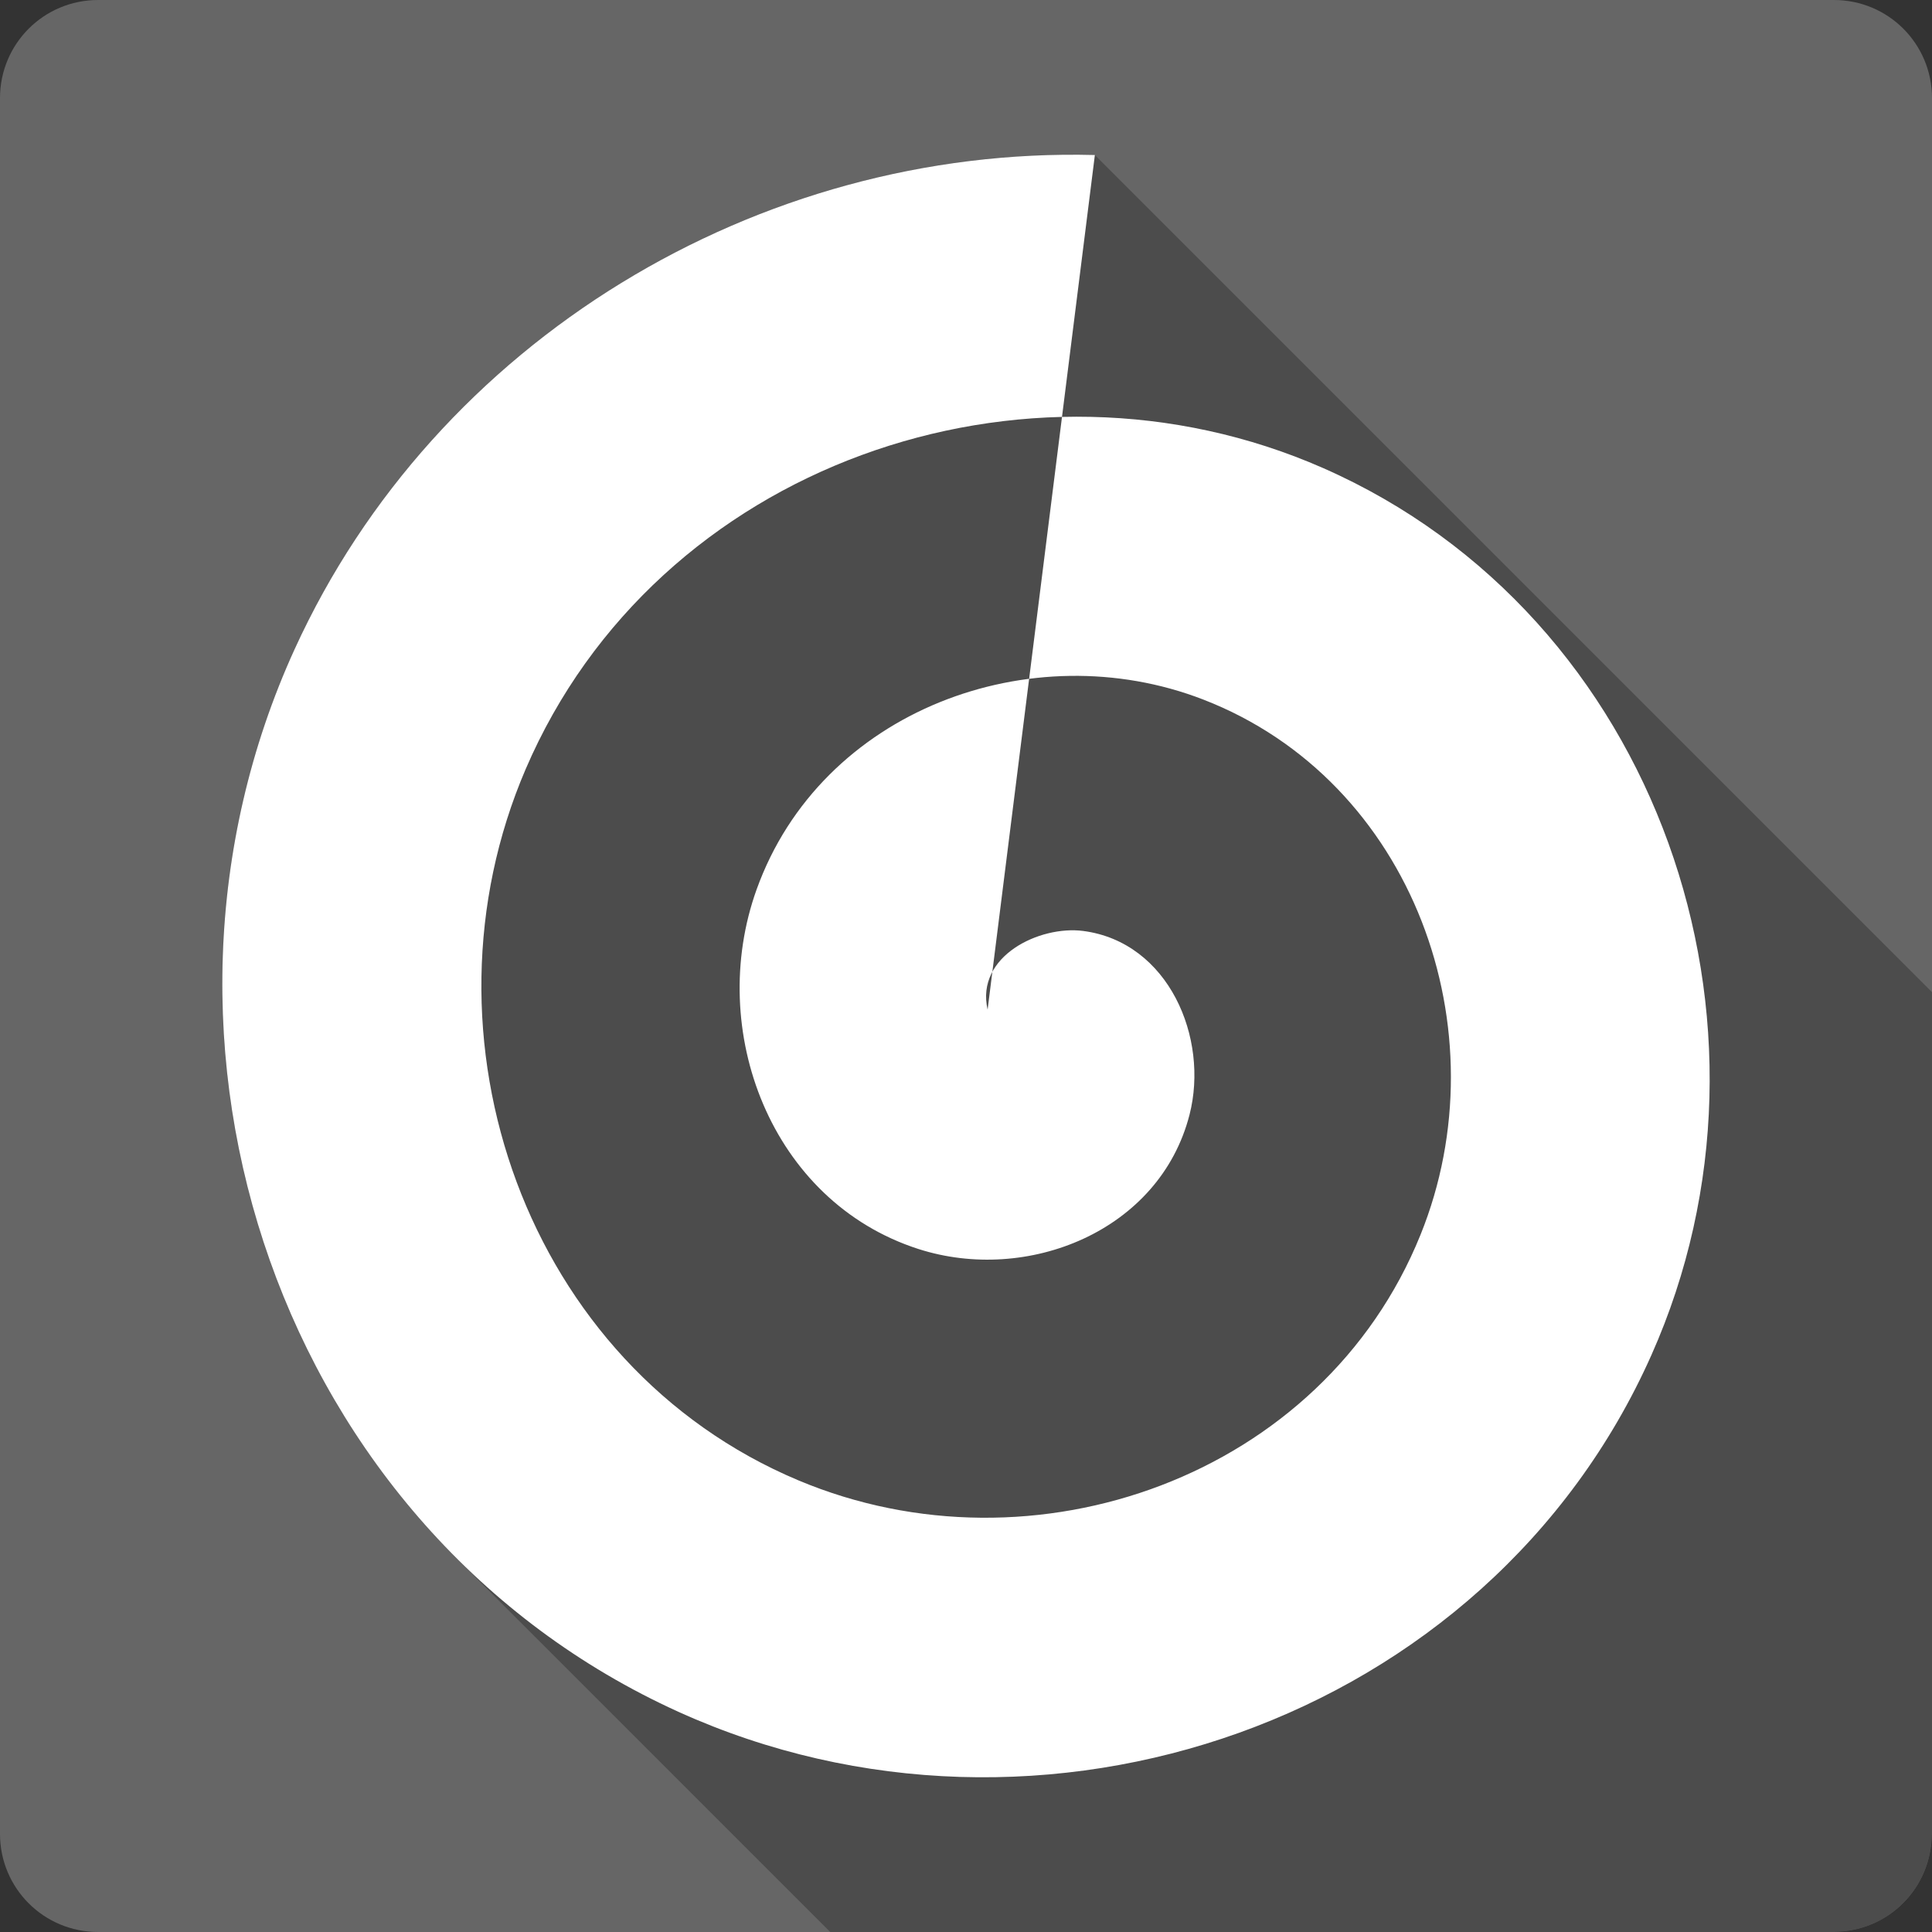 <?xml version="1.0" encoding="UTF-8" standalone="no"?>
<svg
   xmlns:dc="http://purl.org/dc/elements/1.1/"
   xmlns:cc="http://creativecommons.org/ns#"
   xmlns:rdf="http://www.w3.org/1999/02/22-rdf-syntax-ns#"
   xmlns:svg="http://www.w3.org/2000/svg"
   xmlns="http://www.w3.org/2000/svg"
   xmlns:sodipodi="http://sodipodi.sourceforge.net/DTD/sodipodi-0.dtd"
   xmlns:inkscape="http://www.inkscape.org/namespaces/inkscape"
   sodipodi:docname="clementine-panel.svg"
   height="100%"
   width="100%"
   inkscape:version="0.48.5 r10040"
   version="1.1"
   id="svg2"
   viewBox="0 0 512 512">
  <rect x="0" y="0" width="512" height="512" fill="#333333" stroke="none"/>
  <sodipodi:namedview
     pagecolor="#ffffff"
     bordercolor="#666666"
     borderopacity="1"
     objecttolerance="10"
     gridtolerance="10"
     guidetolerance="10"
     inkscape:pageopacity="0"
     inkscape:pageshadow="2"
     inkscape:window-width="1307"
     inkscape:window-height="748"
     id="namedview6"
     showgrid="false"
     showguides="true"
     inkscape:guide-bbox="true"
     inkscape:zoom="0.4609375"
     inkscape:cx="375.14684"
     inkscape:cy="89.034967"
     inkscape:window-x="57"
     inkscape:window-y="-3"
     inkscape:window-maximized="1"
     inkscape:current-layer="svg2">
    <sodipodi:guide
       orientation="0,1"
       position="260.083,471.005"
       id="guide2989" />
    <sodipodi:guide
       orientation="0,1"
       position="267.593,40.983"
       id="guide2991" />
    <sodipodi:guide
       orientation="1,0"
       position="40.94,84.757"
       id="guide2993" />
    <sodipodi:guide
       orientation="1,0"
       position="471.051,254.983"
       id="guide2995" />
  </sodipodi:namedview>
  <defs
     id="defs8">
    <clipPath
       id="clipPath3136"
       clipPathUnits="userSpaceOnUse">
      <path
         inkscape:connector-curvature="0"
         id="path3138"
         d="M 26,0 C 11.603,0 0,11.603 0,26 l 0,460 c 0,14.397 11.603,26 26,26 l 460,0 c 14.397,0 26,-11.603 26,-26 L 512,26 C 512,11.603 500.397,0 486,0 L 26,0 z"
         style="fill:#666666;fill-opacity:1;stroke:none" />
    </clipPath>
    <clipPath
       clipPathUnits="userSpaceOnUse"
       id="clipPath3542">
      <path
         id="path3544"
         d="M 26,0 C 11.603,0 0,11.603 0,26 l 0,460 c 0,14.397 11.603,26 26,26 l 460,0 c 14.397,0 26,-11.603 26,-26 L 512,26 C 512,11.603 500.397,0 486,0 L 26,0 z"
         style="fill:#666666;fill-opacity:1;stroke:none"
         inkscape:connector-curvature="0" />
    </clipPath>
    <clipPath
       id="clipPath4724"
       clipPathUnits="userSpaceOnUse">
      <path
         inkscape:connector-curvature="0"
         id="path4726"
         d="M 26,0 C 11.603,0 0,11.603 0,26 l 0,460 c 0,14.397 11.603,26 26,26 l 460,0 c 14.397,0 26,-11.603 26,-26 L 512,26 C 512,11.603 500.397,0 486,0 L 26,0 z"
         style="fill:#666666;fill-opacity:1;stroke:none" />
    </clipPath>
    <clipPath
       clipPathUnits="userSpaceOnUse"
       id="clipPath5835">
      <path
         id="path5837"
         d="M 26,0 C 11.603,0 0,11.603 0,26 l 0,460 c 0,14.397 11.603,26 26,26 l 460,0 c 14.397,0 26,-11.603 26,-26 L 512,26 C 512,11.603 500.397,0 486,0 L 26,0 z"
         style="fill:#666666;fill-opacity:1;stroke:none"
         inkscape:connector-curvature="0" />
    </clipPath>
  </defs>
  <path
     style="fill:#666666;fill-opacity:1;stroke:none"
     d="M 26 0 C 11.603 0 0 11.603 0 26 L 0 486 C 0 500.397 11.603 512 26 512 L 486 512 C 500.397 512 512 500.397 512 486 L 512 26 C 512 11.603 500.397 0 486 0 L 26 0 z "
     id="rect2986" />
  <path
     style="opacity:0.408;fill:#ffffff;fill-rule:evenodd"
     d="m 241.924,-188.052 c 1.493,1.096 0.865,2.836 0.719,4.682 -32.047,87.275 -0.077,0.07 -32.062,87.187 -3.886,5.294 -9.078,6.954 -15.417,5.237 -13.509,-3.66 -15.257,-5.477 -25.364,-13.278 -5.095,-3.933 -9.834,-9.488 -15.044,-17.302 -3.642,-5.465 -5.609,-11.596 -1.724,-16.891 73.093,-56.656 -0.026,0.541 73.401,-56.843 1.715,-0.7 3.189,-1.815 4.682,-0.719 z"
     inkscape:connector-curvature="0"
     id="use151" />
  <path
     style="opacity:0.408;fill:#ffffff;fill-rule:evenodd"
     d="m 280.206,-225.824 c 0,13.019 -10.555,23.574 -23.574,23.574 -13.019,0 -23.574,-10.555 -23.574,-23.574 0,-13.019 10.555,-23.574 23.574,-23.574 13.019,0 23.574,10.555 23.574,23.574"
     inkscape:connector-curvature="0"
     id="use153" />
  <path
     style="opacity:0.408;fill:#ffffff;fill-rule:evenodd"
     d="m 271.364,-188.123 c 1.83,-0.281 2.617,1.394 3.818,2.803 39.055,84.37 -0.005,0.104 38.976,84.323 0.996,6.492 -1.501,11.337 -7.202,14.604 -12.141,6.964 -14.661,6.916 -27.322,8.545 -6.387,0.821 -13.663,0.245 -22.87,-1.599 -6.44,-1.289 -12.166,-4.233 -13.162,-10.725 11.622,-91.746 0.364,0.4 11.71,-92.102 0.718,-1.707 0.972,-3.538 2.803,-3.818 z"
     inkscape:connector-curvature="0"
     id="use155" />
  <path
     style="opacity:0.408;fill:#ffffff;fill-rule:evenodd"
     d="m 294.077,-211.398 c 1.096,-1.493 2.836,-0.865 4.682,-0.719 87.275,32.047 0.069,0.077 87.187,32.062 5.294,3.886 6.954,9.078 5.237,15.417 -3.66,13.509 -5.477,15.257 -13.278,25.364 -3.933,5.095 -9.488,9.834 -17.302,15.044 -5.465,3.642 -11.596,5.609 -16.891,1.724 -56.656,-73.093 0.541,0.026 -56.843,-73.401 -0.7,-1.715 -1.815,-3.189 -0.719,-4.682 z"
     inkscape:connector-curvature="0"
     id="use157" />
  <path
     style="opacity:0.408;fill:#ffffff;fill-rule:evenodd"
     d="m 293.934,-239.841 c -0.281,-1.83 1.394,-2.617 2.803,-3.818 84.37,-39.055 0.104,0.005 84.323,-38.976 6.492,-0.996 11.337,1.501 14.604,7.202 6.964,12.141 6.916,14.661 8.545,27.322 0.821,6.387 0.245,13.663 -1.599,22.87 -1.289,6.44 -4.233,12.166 -10.725,13.162 -91.746,-11.622 0.4,-0.363 -92.102,-11.71 -1.707,-0.718 -3.538,-0.972 -3.818,-2.803 z"
     inkscape:connector-curvature="0"
     id="use159" />
  <path
     style="opacity:0.408;fill:#ffffff;fill-rule:evenodd"
     d="m 271.419,-262.506 c -1.493,-1.096 -0.865,-2.836 -0.719,-4.682 32.047,-87.275 0.077,-0.069 32.062,-87.187 3.886,-5.294 9.078,-6.954 15.417,-5.237 13.509,3.66 15.257,5.477 25.364,13.278 5.095,3.933 9.834,9.488 15.044,17.302 3.642,5.465 5.609,11.596 1.724,16.891 -73.093,56.656 0.026,-0.541 -73.401,56.843 -1.715,0.7 -3.189,1.815 -4.682,0.719 z"
     inkscape:connector-curvature="0"
     id="use161" />
  <path
     style="opacity:0.408;fill:#ffffff;fill-rule:evenodd"
     d="m 240.959,-262.466 c -1.83,0.281 -2.617,-1.394 -3.818,-2.803 -39.055,-84.37 0.005,-0.104 -38.976,-84.323 -0.996,-6.492 1.501,-11.337 7.202,-14.604 12.141,-6.964 14.661,-6.916 27.322,-8.545 6.387,-0.821 13.663,-0.245 22.87,1.599 6.44,1.289 12.166,4.233 13.162,10.725 -11.622,91.746 -0.363,-0.4 -11.71,92.102 -0.718,1.707 -0.972,3.538 -2.803,3.818 z"
     inkscape:connector-curvature="0"
     id="use163" />
  <path
     style="opacity:0.408;fill:#ffffff;fill-rule:evenodd"
     d="m 219.211,-241.146 c -1.096,1.493 -2.836,0.865 -4.682,0.719 -87.275,-32.047 -0.07,-0.077 -87.187,-32.062 -5.294,-3.886 -6.954,-9.078 -5.237,-15.417 3.66,-13.509 5.477,-15.257 13.278,-25.364 3.933,-5.095 9.488,-9.834 17.302,-15.044 5.465,-3.642 11.596,-5.609 16.891,-1.724 56.656,73.093 -0.541,-0.026 56.843,73.401 0.7,1.715 1.815,3.189 0.719,4.682 z"
     inkscape:connector-curvature="0"
     id="use165" />
  <path
     style="opacity:0.408;fill:#ffffff;fill-rule:evenodd"
     d="m 218.744,-212.071 c 0.281,1.83 -1.394,2.617 -2.803,3.818 -84.37,39.055 -0.104,-0.005 -84.323,38.976 -6.492,0.996 -11.337,-1.501 -14.604,-7.202 -6.964,-12.141 -6.916,-14.661 -8.545,-27.322 -0.821,-6.387 -0.245,-13.663 1.599,-22.87 1.289,-6.44 4.233,-12.166 10.725,-13.162 91.746,11.622 -0.4,0.363 92.102,11.71 1.707,0.718 3.538,0.972 3.818,2.803 z"
     inkscape:connector-curvature="0"
     id="use167" />
  <g
     style="fill:#000000;fill-rule:evenodd;opacity:0.25"
     id="g5648"
     clip-path="url(#clipPath5835)">
    <path
       inkscape:connector-curvature="0"
       d="m 261.726,267.564 c -3.247,-14.159 13.764,-22.363 25.347,-20.849 l 388.909,388.909 c -11.582,-1.514 -28.593,6.689 -25.347,20.849 z"
       id="path5650"
       style="fill:#000000" />
    <path
       inkscape:connector-curvature="0"
       d="m 287.073,246.715 c 7.287,0.954 13.341,4.233 18.026,8.918 l 388.909,388.909 c -4.686,-4.686 -10.739,-7.964 -18.026,-8.918 z"
       id="path5652"
       style="fill:#000000" />
    <path
       inkscape:connector-curvature="0"
       d="m 305.099,255.633 c 9.868,9.868 13.668,25.98 10.137,39.773 l 388.909,388.909 c 3.531,-13.793 -0.269,-29.904 -10.137,-39.773 z"
       id="path5654"
       style="fill:#000000" />
    <path
       inkscape:connector-curvature="0"
       d="m 315.236,295.406 c -7.927,30.932 -43.051,44.855 -71.848,35.589 l 388.909,388.909 c 28.797,9.266 63.921,-4.656 71.848,-35.589 z"
       id="path5656"
       style="fill:#000000" />
    <path
       inkscape:connector-curvature="0"
       d="m 243.388,330.995 c -10.271,-3.305 -19.027,-8.872 -26.114,-15.959 l 388.909,388.909 c 7.087,7.087 15.843,12.653 26.114,15.959 z"
       id="path5658"
       style="fill:#000000" />
    <path
       inkscape:connector-curvature="0"
       d="m 217.274,315.036 c -19.91,-19.91 -26.645,-51.824 -16.763,-79.328 l 388.909,388.909 c -9.882,27.504 -3.148,59.417 16.763,79.328 z"
       id="path5660"
       style="fill:#000000" />
    <path
       inkscape:connector-curvature="0"
       d="m 200.512,235.709 c 17.077,-47.498 72.743,-67.978 118.342,-50.33 l 388.909,388.909 c -45.6,-17.647 -101.265,2.832 -118.342,50.33 z"
       id="path5662"
       style="fill:#000000" />
    <path
       inkscape:connector-curvature="0"
       d="m 318.854,185.378 c 13.305,5.151 24.788,12.85 34.262,22.324 L 742.024,596.611 C 732.551,587.137 721.068,579.438 707.763,574.287 z"
       id="path5664"
       style="fill:#000000" />
    <path
       inkscape:connector-curvature="0"
       d="m 353.116,207.702 c 30.186,30.186 39.973,78.385 23.326,119.542 l 388.909,388.909 c 16.647,-41.158 6.86,-89.356 -23.326,-119.542 z"
       id="path5666"
       style="fill:#000000" />
    <path
       inkscape:connector-curvature="0"
       d="m 376.442,327.245 c -25.932,64.134 -102.496,91.26 -164.847,65.067 l 388.909,388.909 c 62.351,26.193 138.915,-0.933 164.847,-65.067 z"
       id="path5668"
       style="fill:#000000" />
    <path
       inkscape:connector-curvature="0"
       d="M 211.595,392.312 C 195.222,385.433 180.998,375.641 169.142,363.784 L 558.051,752.693 c 11.856,11.856 26.08,21.649 42.453,28.527 z"
       id="path5670"
       style="fill:#000000" />
    <path
       inkscape:connector-curvature="0"
       d="M 169.142,363.784 C 128.627,323.27 115.762,258.655 139.296,203.851 l 388.909,388.909 c -23.534,54.805 -10.668,119.419 29.847,159.934 z"
       id="path5672"
       style="fill:#000000" />
    <path
       inkscape:connector-curvature="0"
       d="m 139.296,203.851 c 34.697,-80.795 132.291,-114.594 211.352,-79.807 l 388.909,388.909 c -79.061,-34.786 -176.654,-0.988 -211.352,79.807 z"
       id="path5674"
       style="fill:#000000" />
    <path
       inkscape:connector-curvature="0"
       d="m 350.647,124.043 c 19.452,8.558 36.421,20.425 50.656,34.66 l 388.909,388.909 c -14.235,-14.235 -31.205,-26.102 -50.656,-34.66 z"
       id="path5676"
       style="fill:#000000" />
    <path
       inkscape:connector-curvature="0"
       d="m 401.303,158.704 c 50.865,50.865 66.817,131.966 36.339,200.396 L 826.552,748.008 C 857.029,679.579 841.077,598.477 790.212,547.612 z"
       id="path5678"
       style="fill:#000000" />
    <path
       inkscape:connector-curvature="0"
       d="M 437.643,359.1 C 394.237,456.587 275.57,497.06 179.817,453.66 L 568.725,842.569 c 95.754,43.4 214.42,2.927 257.826,-94.561 z"
       id="path5680"
       style="fill:#000000" />
    <path
       inkscape:connector-curvature="0"
       d="m 179.817,453.66 c -22.542,-10.221 -42.265,-24.159 -58.883,-40.777 l 388.909,388.909 c 16.618,16.618 36.341,30.556 58.883,40.777 z"
       id="path5682"
       style="fill:#000000" />
    <path
       inkscape:connector-curvature="0"
       d="M 120.934,412.883 C 59.704,351.653 40.636,254.048 78.092,172.009 L 467,560.918 c -37.455,82.039 -18.388,179.644 42.842,240.874 z"
       id="path5684"
       style="fill:#000000" />
    <path
       inkscape:connector-curvature="0"
       d="M 78.092,172.009 C 115.434,90.219 200.807,38.753 290.152,41.075 L 679.061,429.984 C 589.716,427.662 504.343,479.128 467,560.918 z"
       id="path5686"
       style="fill:#000000" />
  </g>
  <path
     d="m 261.726,267.564 c -3.247,-14.159 13.764,-22.363 25.347,-20.849 22.634,2.965 33.371,28.349 28.164,48.691 -7.927,30.932 -43.051,44.855 -71.848,35.589 -39.125,-12.591 -56.276,-57.992 -42.877,-95.286 17.077,-47.498 72.743,-67.978 118.342,-50.33 55.702,21.563 79.459,87.792 57.588,141.866 -25.932,64.134 -102.496,91.26 -164.847,65.067 C 139.274,361.927 108.875,274.693 139.296,203.851 173.993,123.056 271.586,89.257 350.647,124.043 439.603,163.182 476.65,271.519 437.643,359.1 394.237,456.587 275.57,497.06 179.817,453.66 74.216,405.779 30.471,276.313 78.092,172.009 115.434,90.219 200.807,38.753 290.152,41.075"
     inkscape:connector-curvature="0"
     id="path66"
     style="fill:#ffffff;fill-rule:evenodd" />
</svg>
